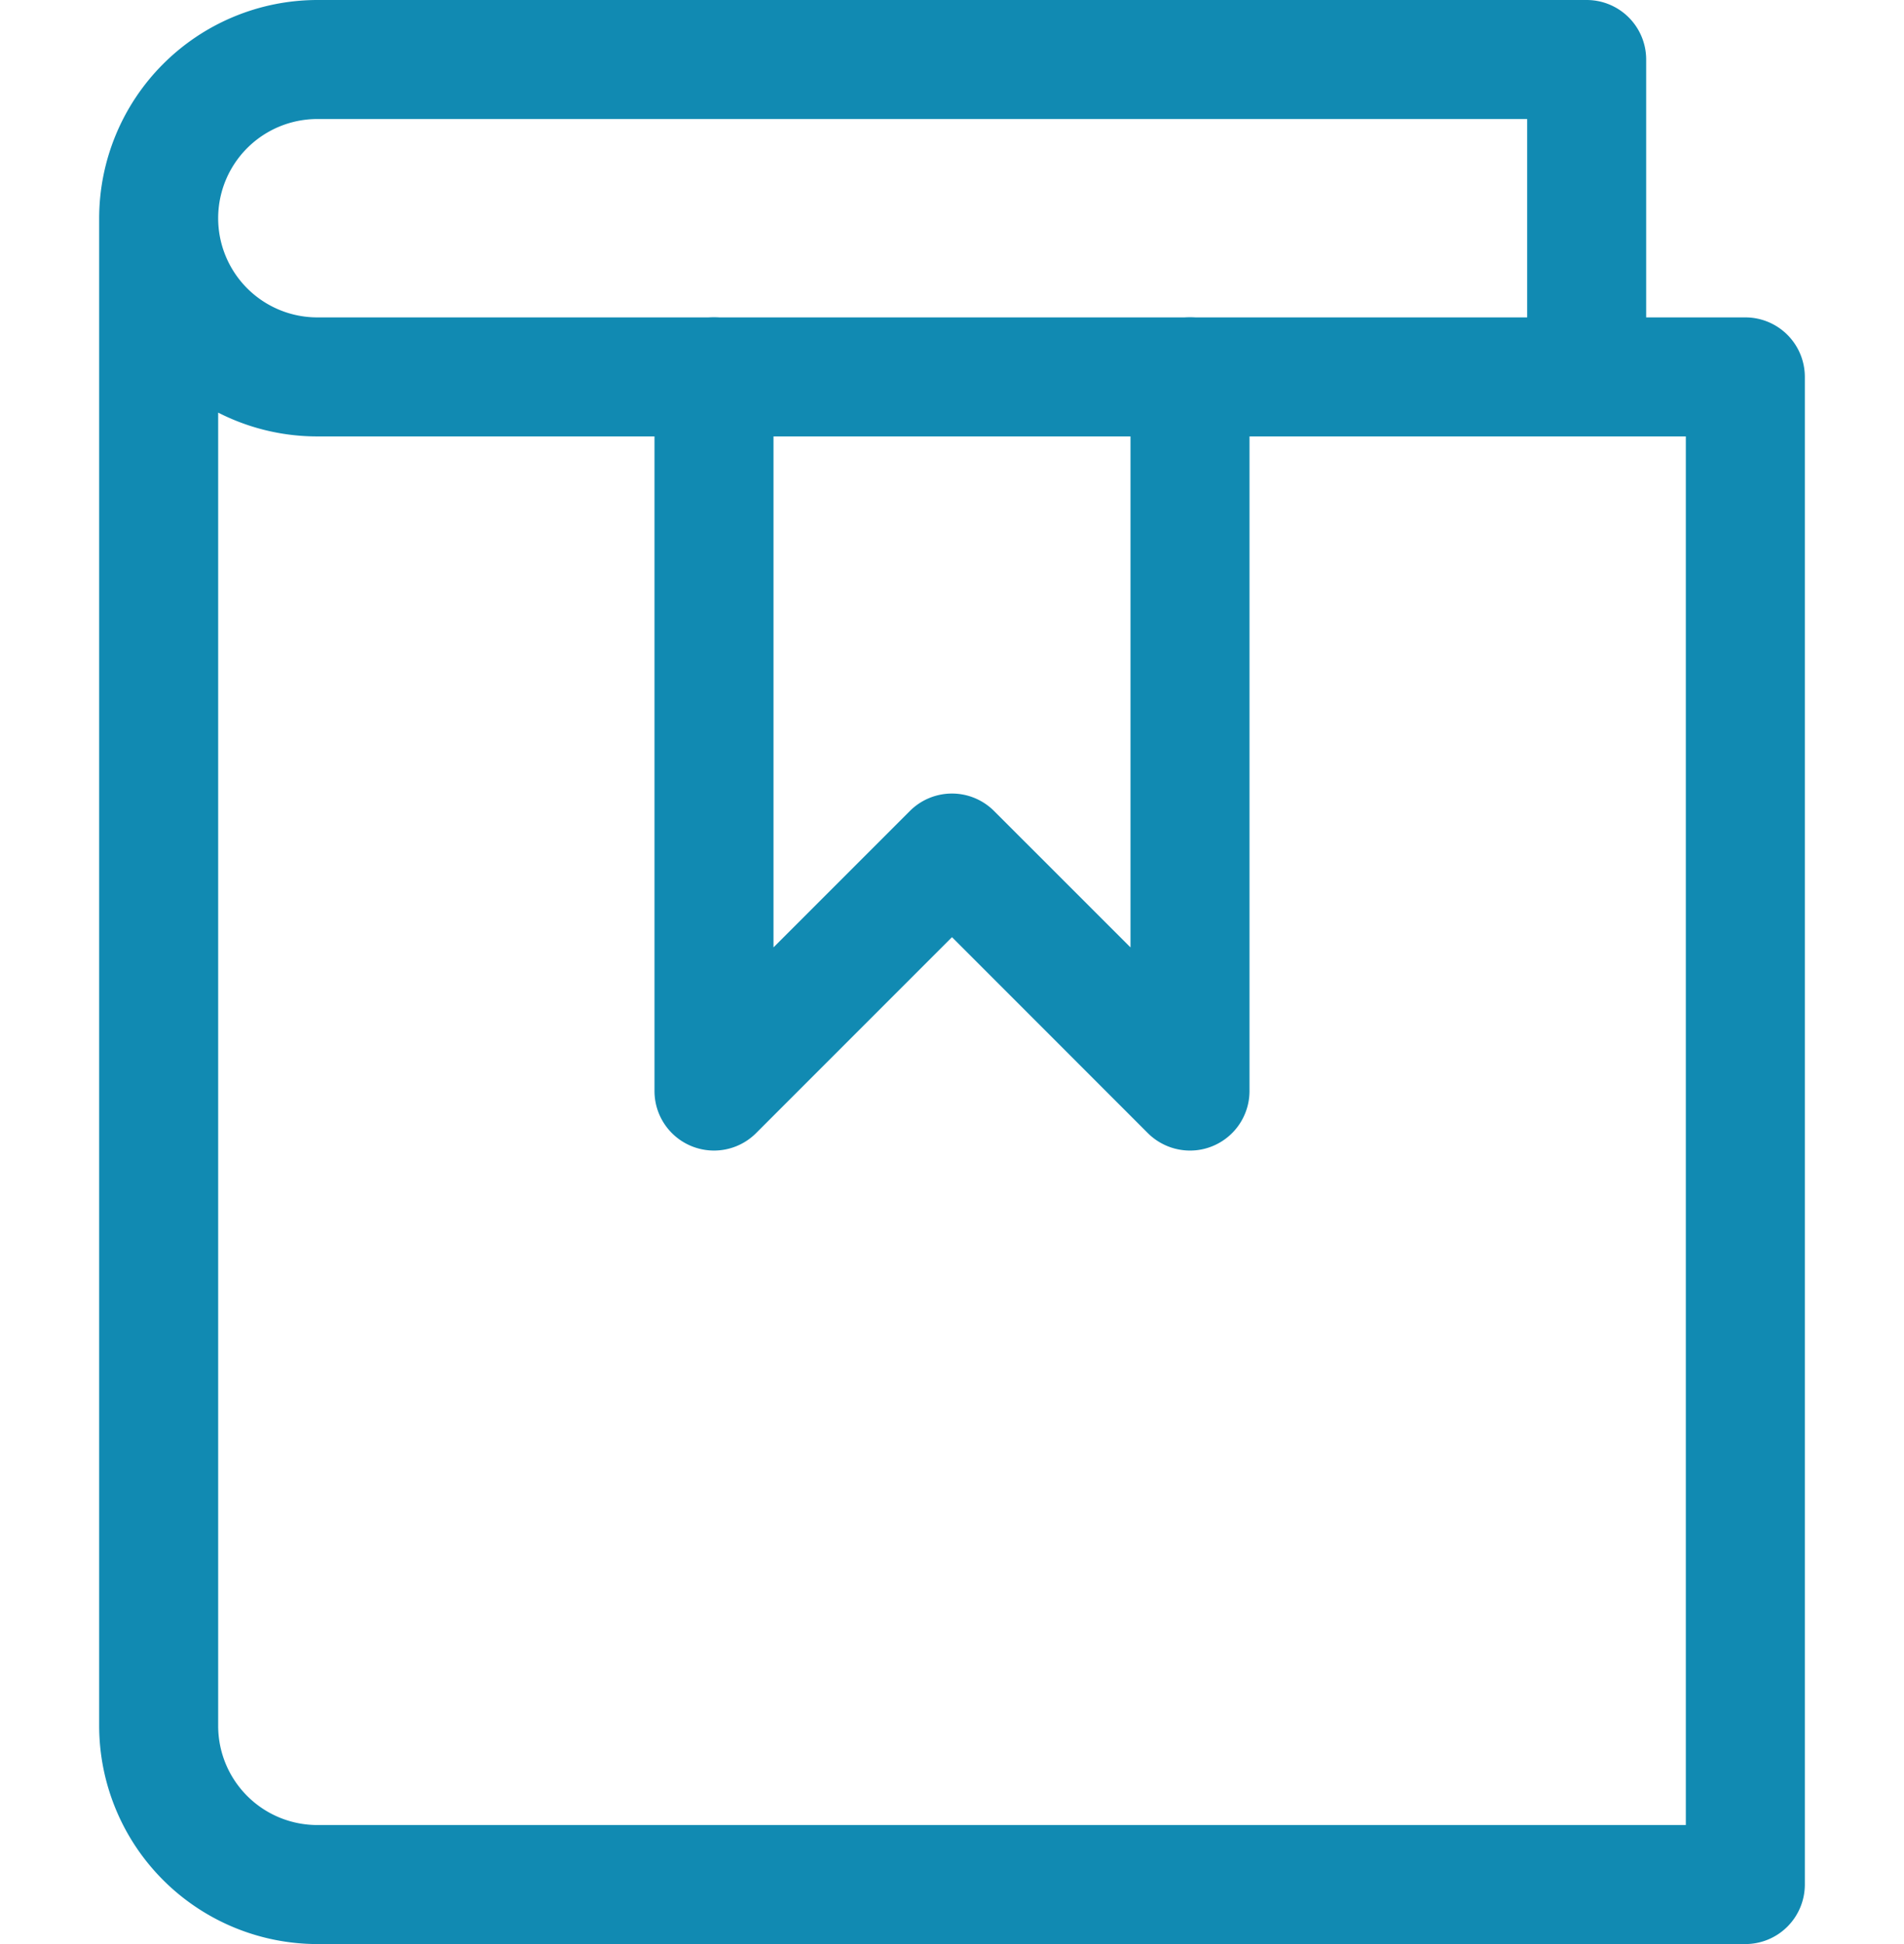 <svg xmlns="http://www.w3.org/2000/svg" width="48" height="49" viewBox="0 0 48 49">
  <g id="Group_137" data-name="Group 137" transform="translate(-1640 -8048.5)">
    <rect id="Rectangle_51" data-name="Rectangle 51" width="48" height="48" transform="translate(1640 8049)" fill="#118ab2" opacity="0"/>
    <g id="bookmark_1_" data-name="bookmark (1)" transform="translate(1636 8043)">
      <path id="Path_57" data-name="Path 57" d="M48,54H12a5.007,5.007,0,0,1-5-5V11a5.007,5.007,0,0,1,5-5H44a1,1,0,0,1,1,1v7h3a1,1,0,0,1,1,1V53A1,1,0,0,1,48,54ZM9,15V49a3,3,0,0,0,3,3H47V16H12a4.982,4.982,0,0,1-3-1Zm3-7a3,3,0,1,0,0,6H43V8Z" fill="#118ab2" stroke="#118ab2" stroke-width="1"/>
      <path id="Path_58" data-name="Path 58" d="M27,30a1.008,1.008,0,0,1-.708-.292L21,24.414l-5.292,5.292A1,1,0,0,1,14,29V11a1,1,0,0,1,2,0V26.586l4.292-4.292a1,1,0,0,1,1.414,0L26,26.586V11a1,1,0,0,1,2,0V29a1,1,0,0,1-.618.924A.986.986,0,0,1,27,30Z" transform="translate(7 4)" fill="#118ab2" stroke="#118ab2" stroke-width="1"/>
    </g>
  </g>
</svg>
